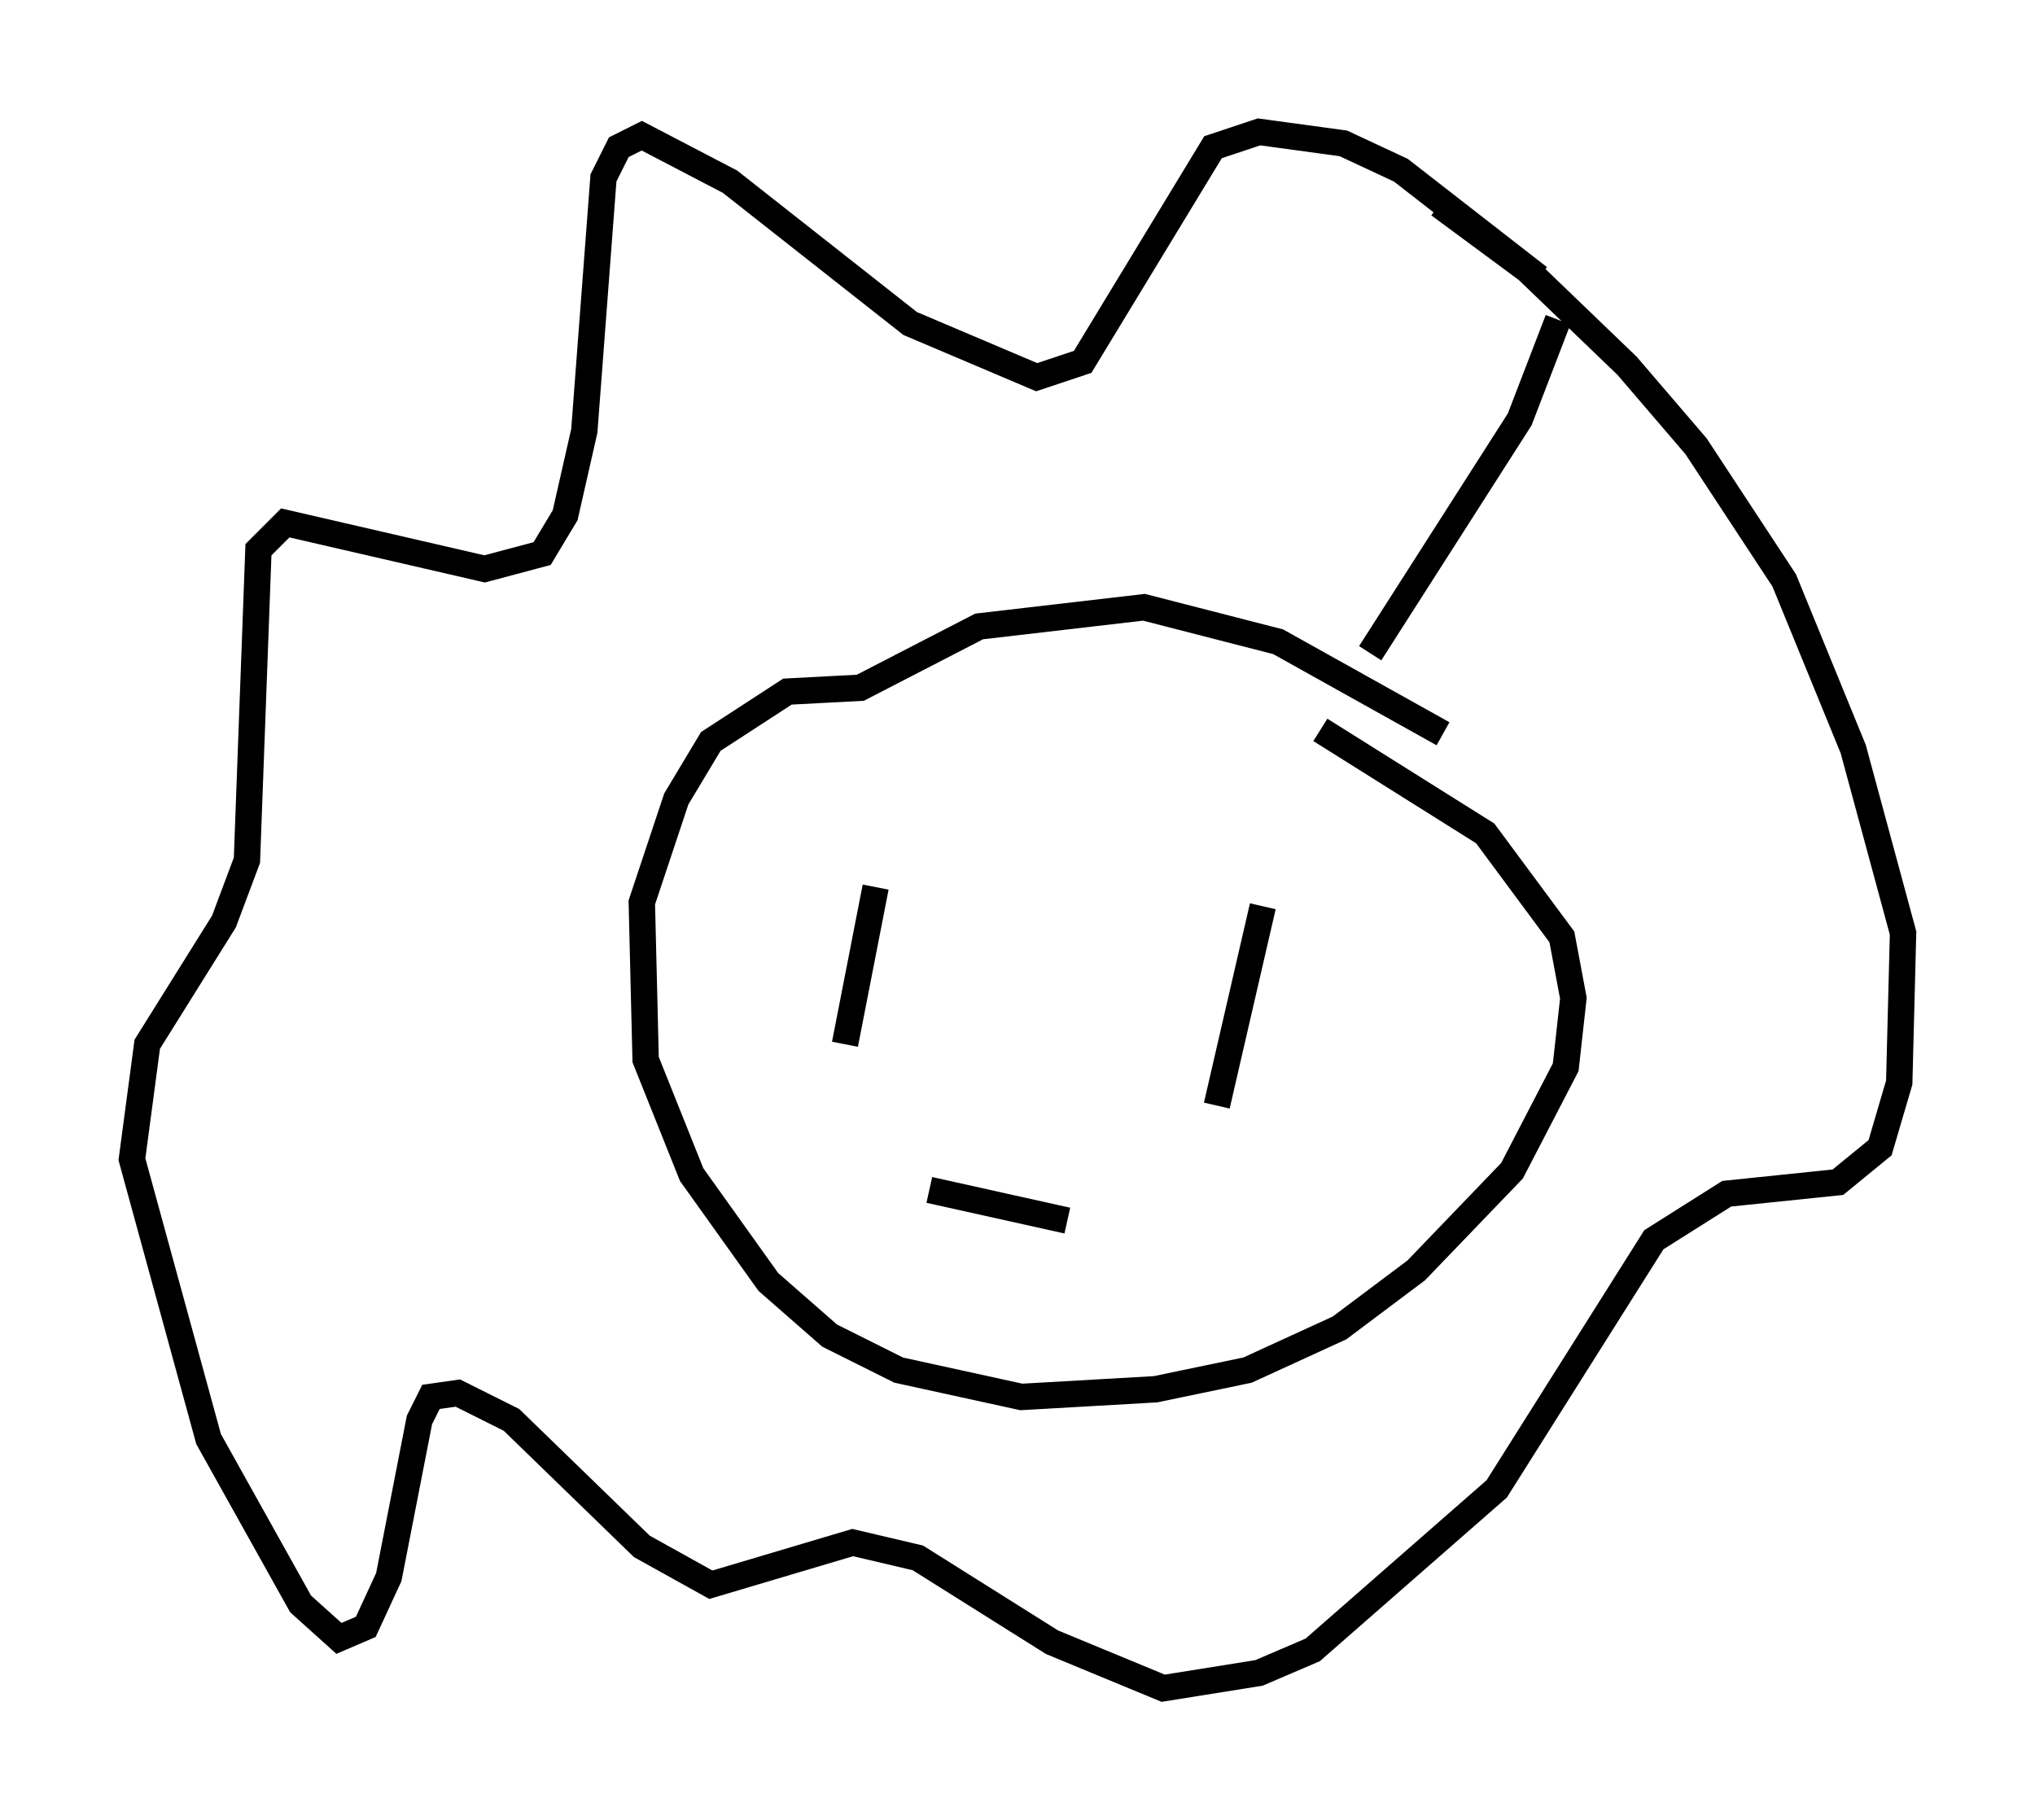<?xml version="1.0" encoding="utf-8" ?>
<svg baseProfile="full" height="68.972" version="1.1" width="77.106" xmlns="http://www.w3.org/2000/svg" xmlns:ev="http://www.w3.org/2001/xml-events" xmlns:xlink="http://www.w3.org/1999/xlink"><defs /><rect fill="white" height="68.972" width="77.106" x="0" y="0" /><path d="M57.581, 30.128 m-2.905, -2.324 l-6.246, -3.486 -5.084, -1.307 l-6.246, 0.726 -4.503, 2.324 l-2.76, 0.145 -2.905, 1.888 l-1.307, 2.179 -1.307, 3.922 l0.145, 5.955 1.743, 4.358 l2.905, 4.067 2.324, 2.034 l2.615, 1.307 4.648, 1.017 l5.084, -0.291 3.486, -0.726 l3.486, -1.598 2.905, -2.179 l3.631, -3.777 2.034, -3.922 l0.291, -2.615 -0.436, -2.324 l-2.905, -3.922 -6.246, -3.922 m1.888, -2.905 l5.665, -8.86 1.453, -3.777 m-0.726, -1.598 l-5.229, -4.067 -2.179, -1.017 l-3.196, -0.436 -1.743, 0.581 l-4.939, 8.134 -1.743, 0.581 l-4.793, -2.034 -6.827, -5.374 l-3.341, -1.743 -0.872, 0.436 l-0.581, 1.162 -0.726, 9.587 l-0.726, 3.196 -0.872, 1.453 l-2.179, 0.581 -7.553, -1.743 l-1.017, 1.017 -0.436, 11.765 l-0.872, 2.324 -2.905, 4.648 l-0.581, 4.358 2.905, 10.603 l3.486, 6.246 1.453, 1.307 l1.017, -0.436 0.872, -1.888 l1.162, -5.955 0.436, -0.872 l1.017, -0.145 2.034, 1.017 l4.939, 4.793 2.615, 1.453 l5.374, -1.598 2.469, 0.581 l5.084, 3.196 4.212, 1.743 l3.631, -0.581 2.034, -0.872 l6.972, -6.101 5.955, -9.441 l2.76, -1.743 4.212, -0.436 l1.598, -1.307 0.726, -2.469 l0.145, -5.665 -1.888, -6.972 l-2.615, -6.391 -3.341, -5.084 l-2.615, -3.05 -3.777, -3.631 l-3.341, -2.469 m-6.682, 26.581 l-1.743, 7.553 m-12.927, -8.279 l-1.162, 5.955 m8.425, 6.682 l-5.229, -1.162 " fill="none" stroke="black" stroke-width="1" /></svg>